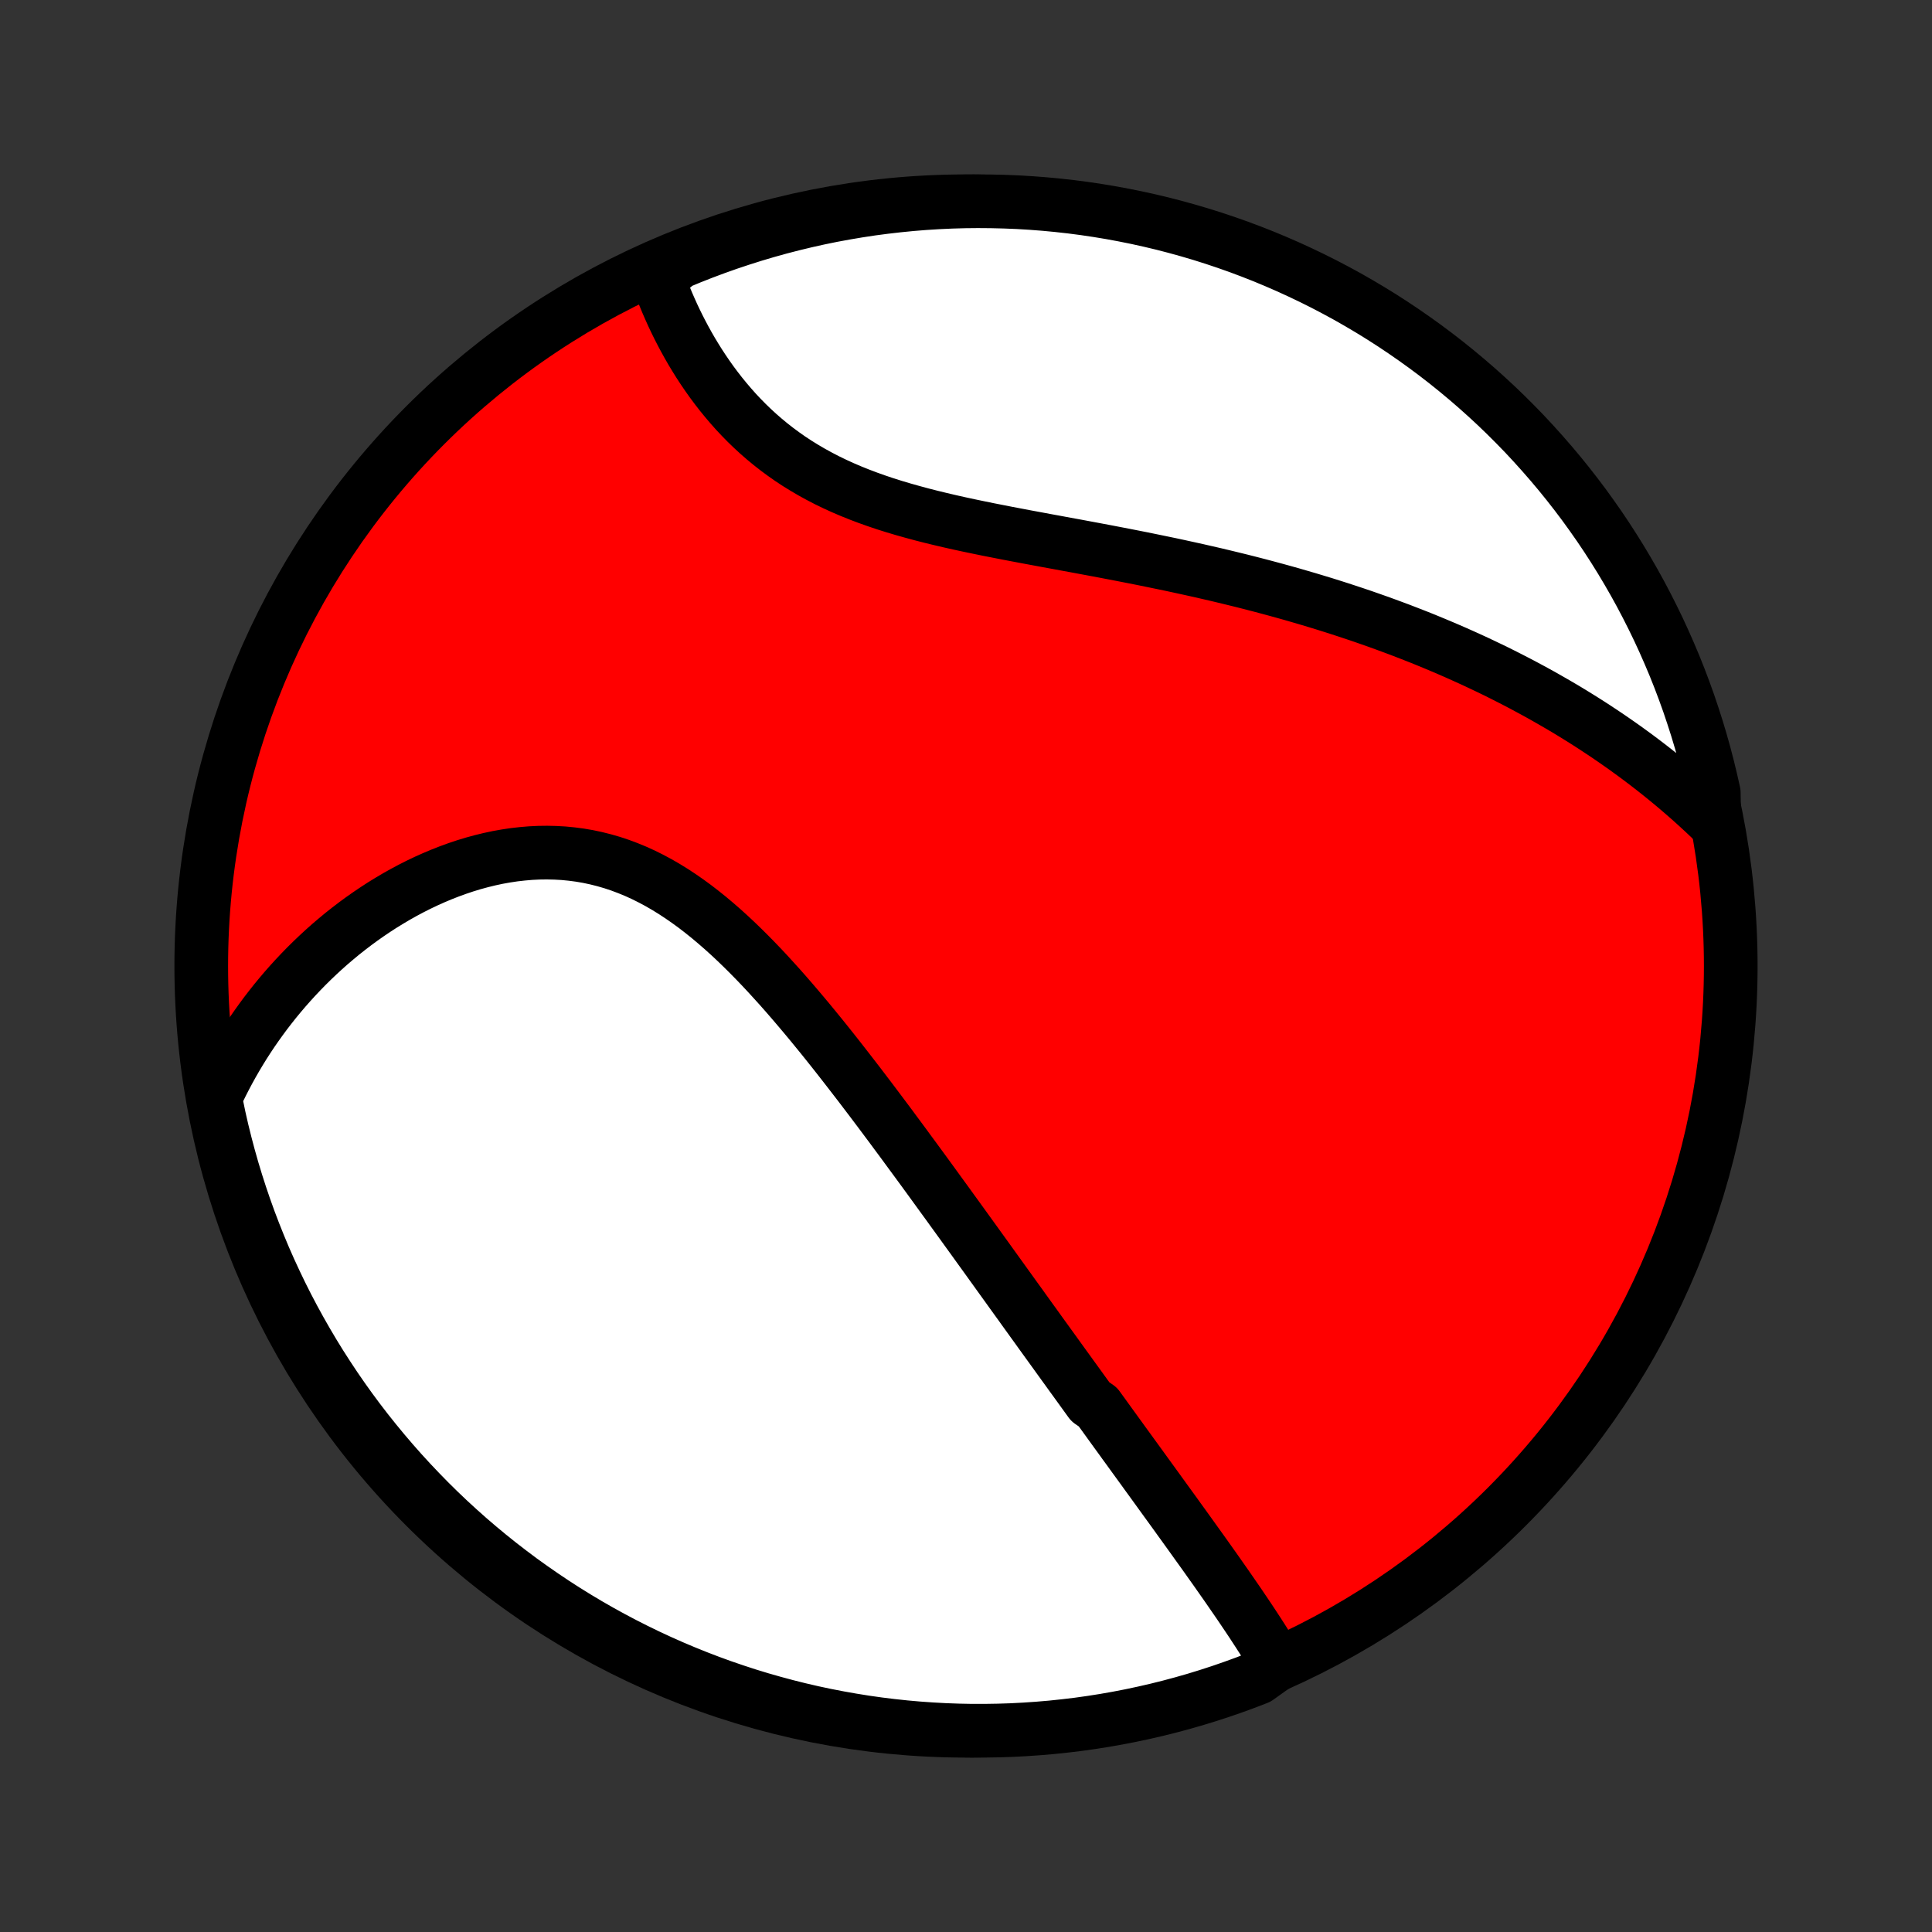 <?xml version="1.0" encoding="utf-8" standalone="no"?>
<!DOCTYPE svg PUBLIC "-//W3C//DTD SVG 1.1//EN"
  "http://www.w3.org/Graphics/SVG/1.1/DTD/svg11.dtd">
<!-- Created with matplotlib (http://matplotlib.org/) -->
<svg height="72pt" version="1.1" viewBox="0 0 72 72" width="72pt" xmlns="http://www.w3.org/2000/svg" xmlns:xlink="http://www.w3.org/1999/xlink">
 <rect x="0" y="0" width="72" height="72" fill="#333333" stroke="none"/>
 <defs>
  <style type="text/css">
*{stroke-linecap:butt;stroke-linejoin:round;}
  </style>
 </defs>
 <g id="figure_1">
  <g id="patch_1">
   <path d="
M0 72
L72 72
L72 0
L0 0
z
" style="fill:none;"/>
  </g>
  <g id="axes_1">
   <g id="PatchCollection_1">
    <defs>
     <path d="
M36 -7.5
C43.558 -7.5 50.808 -10.503 56.153 -15.848
C61.497 -21.192 64.5 -28.442 64.5 -36
C64.5 -43.558 61.497 -50.808 56.153 -56.153
C50.808 -61.497 43.558 -64.5 36 -64.5
C28.442 -64.5 21.192 -61.497 15.848 -56.153
C10.503 -50.808 7.5 -43.558 7.5 -36
C7.5 -28.442 10.503 -21.192 15.848 -15.848
C21.192 -10.503 28.442 -7.5 36 -7.5
z
" id="C0_0_a811fe30f3"/>
     <path d="
M47.608 -9.996
L47.492 -10.192
L47.373 -10.388
L47.253 -10.584
L47.131 -10.779
L47.007 -10.974
L46.882 -11.168
L46.755 -11.362
L46.628 -11.556
L46.499 -11.749
L46.369 -11.942
L46.239 -12.135
L46.108 -12.327
L45.975 -12.519
L45.843 -12.711
L45.71 -12.903
L45.576 -13.094
L45.442 -13.285
L45.308 -13.476
L45.173 -13.666
L45.038 -13.857
L44.903 -14.047
L44.767 -14.237
L44.631 -14.426
L44.495 -14.616
L44.359 -14.806
L44.223 -14.995
L44.087 -15.184
L43.95 -15.373
L43.814 -15.563
L43.677 -15.752
L43.54 -15.941
L43.403 -16.13
L43.266 -16.319
L43.129 -16.509
L42.992 -16.698
L42.855 -16.887
L42.717 -17.077
L42.58 -17.267
L42.442 -17.457
L42.304 -17.647
L42.166 -17.837
L42.028 -18.028
L41.889 -18.218
L41.751 -18.41
L41.612 -18.601
L41.473 -18.793
L41.334 -18.985
L41.195 -19.178
L41.055 -19.371
L40.915 -19.565
L40.634 -19.759
L40.493 -19.954
L40.352 -20.149
L40.21 -20.346
L40.068 -20.542
L39.925 -20.739
L39.782 -20.938
L39.638 -21.136
L39.494 -21.336
L39.35 -21.536
L39.205 -21.737
L39.059 -21.939
L38.912 -22.142
L38.765 -22.346
L38.618 -22.551
L38.469 -22.757
L38.32 -22.964
L38.17 -23.172
L38.02 -23.382
L37.868 -23.592
L37.716 -23.803
L37.563 -24.016
L37.409 -24.23
L37.254 -24.445
L37.098 -24.662
L36.941 -24.88
L36.784 -25.099
L36.625 -25.319
L36.465 -25.541
L36.304 -25.765
L36.142 -25.989
L35.978 -26.216
L35.814 -26.443
L35.648 -26.673
L35.481 -26.903
L35.313 -27.136
L35.143 -27.369
L34.972 -27.605
L34.8 -27.842
L34.627 -28.08
L34.452 -28.32
L34.275 -28.562
L34.097 -28.805
L33.917 -29.049
L33.736 -29.296
L33.554 -29.543
L33.369 -29.792
L33.184 -30.043
L32.996 -30.294
L32.807 -30.547
L32.616 -30.801
L32.423 -31.057
L32.228 -31.313
L32.032 -31.571
L31.833 -31.829
L31.633 -32.088
L31.431 -32.348
L31.227 -32.609
L31.021 -32.87
L30.813 -33.131
L30.603 -33.392
L30.39 -33.653
L30.176 -33.914
L29.959 -34.174
L29.74 -34.433
L29.519 -34.692
L29.296 -34.949
L29.07 -35.205
L28.841 -35.458
L28.611 -35.71
L28.378 -35.959
L28.142 -36.205
L27.903 -36.448
L27.662 -36.687
L27.418 -36.922
L27.171 -37.153
L26.922 -37.378
L26.669 -37.598
L26.413 -37.813
L26.155 -38.02
L25.893 -38.222
L25.628 -38.415
L25.36 -38.601
L25.089 -38.779
L24.815 -38.948
L24.538 -39.108
L24.257 -39.258
L23.974 -39.399
L23.688 -39.529
L23.398 -39.648
L23.107 -39.757
L22.812 -39.855
L22.515 -39.941
L22.216 -40.016
L21.915 -40.08
L21.612 -40.132
L21.308 -40.172
L21.002 -40.202
L20.695 -40.219
L20.388 -40.226
L20.08 -40.222
L19.772 -40.207
L19.465 -40.181
L19.157 -40.146
L18.851 -40.1
L18.545 -40.045
L18.241 -39.98
L17.938 -39.906
L17.637 -39.824
L17.338 -39.733
L17.042 -39.634
L16.748 -39.527
L16.457 -39.413
L16.169 -39.292
L15.883 -39.164
L15.602 -39.03
L15.323 -38.889
L15.049 -38.743
L14.778 -38.591
L14.511 -38.433
L14.247 -38.271
L13.988 -38.103
L13.733 -37.931
L13.483 -37.755
L13.236 -37.574
L12.994 -37.389
L12.756 -37.201
L12.523 -37.008
L12.294 -36.813
L12.07 -36.614
L11.85 -36.411
L11.635 -36.206
L11.424 -35.998
L11.218 -35.787
L11.016 -35.573
L10.819 -35.357
L10.626 -35.138
L10.438 -34.917
L10.254 -34.694
L10.075 -34.468
L9.9 -34.241
L9.73 -34.011
L9.564 -33.779
L9.402 -33.546
L9.245 -33.31
L9.092 -33.073
L8.944 -32.833
L8.8 -32.592
L8.66 -32.349
L8.525 -32.105
L8.394 -31.859
L8.267 -31.611
L8.144 -31.361
L8.025 -31.11
L8.064 -30.857
L8.167 -30.358
L8.278 -29.872
L8.398 -29.387
L8.526 -28.904
L8.662 -28.423
L8.807 -27.945
L8.96 -27.469
L9.121 -26.996
L9.29 -26.525
L9.468 -26.058
L9.654 -25.593
L9.847 -25.131
L10.049 -24.673
L10.259 -24.219
L10.476 -23.767
L10.701 -23.32
L10.934 -22.877
L11.175 -22.437
L11.423 -22.002
L11.678 -21.571
L11.941 -21.144
L12.212 -20.722
L12.489 -20.304
L12.774 -19.891
L13.066 -19.483
L13.364 -19.081
L13.67 -18.683
L13.983 -18.291
L14.302 -17.904
L14.628 -17.522
L14.96 -17.146
L15.299 -16.776
L15.644 -16.412
L15.995 -16.053
L16.352 -15.701
L16.715 -15.355
L17.085 -15.015
L17.459 -14.682
L17.84 -14.355
L18.226 -14.035
L18.618 -13.721
L19.015 -13.415
L19.416 -13.114
L19.824 -12.822
L20.236 -12.536
L20.652 -12.257
L21.074 -11.985
L21.5 -11.721
L21.93 -11.464
L22.365 -11.215
L22.804 -10.973
L23.247 -10.739
L23.693 -10.513
L24.144 -10.294
L24.598 -10.083
L25.056 -9.88
L25.517 -9.685
L25.981 -9.498
L26.448 -9.319
L26.918 -9.148
L27.391 -8.986
L27.866 -8.831
L28.344 -8.685
L28.824 -8.548
L29.307 -8.418
L29.791 -8.297
L30.278 -8.184
L30.766 -8.08
L31.256 -7.985
L31.747 -7.898
L32.239 -7.819
L32.733 -7.749
L33.227 -7.688
L33.723 -7.635
L34.219 -7.591
L34.716 -7.556
L35.213 -7.529
L35.71 -7.511
L36.208 -7.501
L36.705 -7.501
L37.202 -7.509
L37.699 -7.525
L38.195 -7.551
L38.691 -7.585
L39.185 -7.627
L39.679 -7.679
L40.172 -7.738
L40.663 -7.807
L41.153 -7.884
L41.642 -7.97
L42.128 -8.064
L42.613 -8.167
L43.096 -8.278
L43.577 -8.398
L44.055 -8.526
L44.531 -8.662
L45.004 -8.807
L45.475 -8.96
L45.942 -9.121
L46.407 -9.29
L46.868 -9.468
z
" id="C0_1_5ae747b005"/>
     <path d="
M63.887 -41.359
L63.687 -41.551
L63.485 -41.741
L63.283 -41.927
L63.08 -42.111
L62.875 -42.293
L62.67 -42.471
L62.464 -42.647
L62.256 -42.821
L62.048 -42.992
L61.838 -43.161
L61.628 -43.327
L61.417 -43.491
L61.204 -43.653
L60.991 -43.813
L60.776 -43.97
L60.561 -44.126
L60.344 -44.279
L60.127 -44.43
L59.908 -44.58
L59.688 -44.727
L59.467 -44.873
L59.245 -45.017
L59.022 -45.159
L58.797 -45.299
L58.572 -45.438
L58.345 -45.575
L58.116 -45.71
L57.887 -45.843
L57.656 -45.975
L57.424 -46.106
L57.19 -46.235
L56.955 -46.362
L56.718 -46.489
L56.48 -46.613
L56.241 -46.736
L56 -46.858
L55.757 -46.979
L55.512 -47.098
L55.266 -47.215
L55.019 -47.332
L54.769 -47.447
L54.517 -47.561
L54.264 -47.674
L54.009 -47.785
L53.752 -47.895
L53.493 -48.004
L53.232 -48.112
L52.969 -48.219
L52.703 -48.324
L52.436 -48.428
L52.166 -48.532
L51.895 -48.633
L51.621 -48.734
L51.344 -48.834
L51.066 -48.932
L50.785 -49.03
L50.501 -49.126
L50.215 -49.221
L49.927 -49.315
L49.636 -49.408
L49.343 -49.5
L49.047 -49.59
L48.748 -49.68
L48.447 -49.768
L48.144 -49.856
L47.837 -49.942
L47.528 -50.027
L47.216 -50.111
L46.902 -50.194
L46.585 -50.276
L46.265 -50.357
L45.943 -50.436
L45.617 -50.515
L45.29 -50.593
L44.959 -50.669
L44.626 -50.745
L44.291 -50.819
L43.953 -50.893
L43.613 -50.966
L43.27 -51.037
L42.925 -51.108
L42.578 -51.179
L42.228 -51.248
L41.877 -51.317
L41.523 -51.385
L41.168 -51.453
L40.812 -51.52
L40.453 -51.587
L40.094 -51.654
L39.733 -51.72
L39.371 -51.787
L39.009 -51.853
L38.646 -51.921
L38.283 -51.988
L37.919 -52.057
L37.556 -52.126
L37.194 -52.197
L36.832 -52.268
L36.471 -52.342
L36.111 -52.417
L35.754 -52.494
L35.398 -52.574
L35.044 -52.657
L34.694 -52.742
L34.346 -52.831
L34.002 -52.924
L33.661 -53.02
L33.325 -53.12
L32.992 -53.225
L32.665 -53.335
L32.342 -53.45
L32.025 -53.57
L31.714 -53.695
L31.408 -53.826
L31.108 -53.963
L30.815 -54.105
L30.528 -54.254
L30.248 -54.408
L29.975 -54.568
L29.708 -54.733
L29.448 -54.904
L29.196 -55.081
L28.95 -55.263
L28.711 -55.45
L28.479 -55.642
L28.254 -55.838
L28.036 -56.039
L27.825 -56.243
L27.62 -56.452
L27.422 -56.663
L27.231 -56.878
L27.046 -57.096
L26.867 -57.315
L26.695 -57.537
L26.528 -57.761
L26.368 -57.986
L26.213 -58.213
L26.064 -58.44
L25.921 -58.669
L25.783 -58.897
L25.651 -59.126
L25.524 -59.355
L25.402 -59.584
L25.285 -59.812
L25.173 -60.04
L25.066 -60.267
L24.964 -60.494
L24.866 -60.719
L24.773 -60.943
L24.684 -61.166
L24.6 -61.388
L24.52 -61.609
L24.817 -61.828
L25.276 -62.214
L25.739 -62.406
L26.204 -62.589
L26.673 -62.764
L27.144 -62.931
L27.618 -63.089
L28.095 -63.24
L28.574 -63.382
L29.055 -63.516
L29.539 -63.641
L30.024 -63.758
L30.512 -63.867
L31 -63.967
L31.491 -64.058
L31.983 -64.141
L32.476 -64.216
L32.97 -64.281
L33.465 -64.338
L33.961 -64.387
L34.457 -64.427
L34.954 -64.458
L35.451 -64.481
L35.949 -64.495
L36.446 -64.5
L36.943 -64.496
L37.44 -64.484
L37.937 -64.464
L38.433 -64.434
L38.928 -64.396
L39.422 -64.349
L39.916 -64.294
L40.408 -64.23
L40.898 -64.157
L41.388 -64.076
L41.875 -63.986
L42.361 -63.888
L42.845 -63.781
L43.327 -63.666
L43.806 -63.542
L44.283 -63.41
L44.758 -63.27
L45.23 -63.121
L45.699 -62.964
L46.166 -62.799
L46.629 -62.625
L47.089 -62.444
L47.545 -62.254
L47.998 -62.057
L48.447 -61.851
L48.893 -61.638
L49.335 -61.417
L49.772 -61.188
L50.206 -60.952
L50.635 -60.707
L51.059 -60.456
L51.479 -60.197
L51.895 -59.93
L52.305 -59.656
L52.71 -59.375
L53.111 -59.087
L53.506 -58.792
L53.896 -58.49
L54.28 -58.181
L54.659 -57.865
L55.032 -57.543
L55.399 -57.214
L55.761 -56.879
L56.116 -56.537
L56.465 -56.189
L56.809 -55.835
L57.145 -55.474
L57.475 -55.108
L57.799 -54.736
L58.116 -54.359
L58.427 -53.975
L58.73 -53.587
L59.027 -53.193
L59.316 -52.793
L59.599 -52.389
L59.874 -51.98
L60.142 -51.565
L60.403 -51.146
L60.656 -50.722
L60.902 -50.294
L61.14 -49.862
L61.37 -49.425
L61.593 -48.984
L61.808 -48.54
L62.015 -48.091
L62.214 -47.639
L62.406 -47.183
L62.589 -46.724
L62.764 -46.261
L62.931 -45.796
L63.089 -45.327
L63.24 -44.856
L63.382 -44.382
L63.516 -43.905
L63.641 -43.426
L63.758 -42.944
L63.867 -42.461
z
" id="C0_2_9210920c63"/>
    </defs>
    <g clip-path="url(#p1bffca34e9)">
     <use style="fill:#ff0000;stroke:#000000;stroke-width:2.0;" x="0.0" xlink:href="#C0_0_a811fe30f3" y="72.0"/>
    </g>
    <g clip-path="url(#p1bffca34e9)">
     <use style="fill:#ffffff;stroke:#000000;stroke-width:2.0;" x="0.0" xlink:href="#C0_1_5ae747b005" y="72.0"/>
    </g>
    <g clip-path="url(#p1bffca34e9)">
     <use style="fill:#ffffff;stroke:#000000;stroke-width:2.0;" x="0.0" xlink:href="#C0_2_9210920c63" y="72.0"/>
    </g>
   </g>
  </g>
 </g>
 <defs>
  <clipPath id="p1bffca34e9">
   <rect height="72.0" width="72.0" x="0.0" y="0.0"/>
  </clipPath>
 </defs>
</svg>
